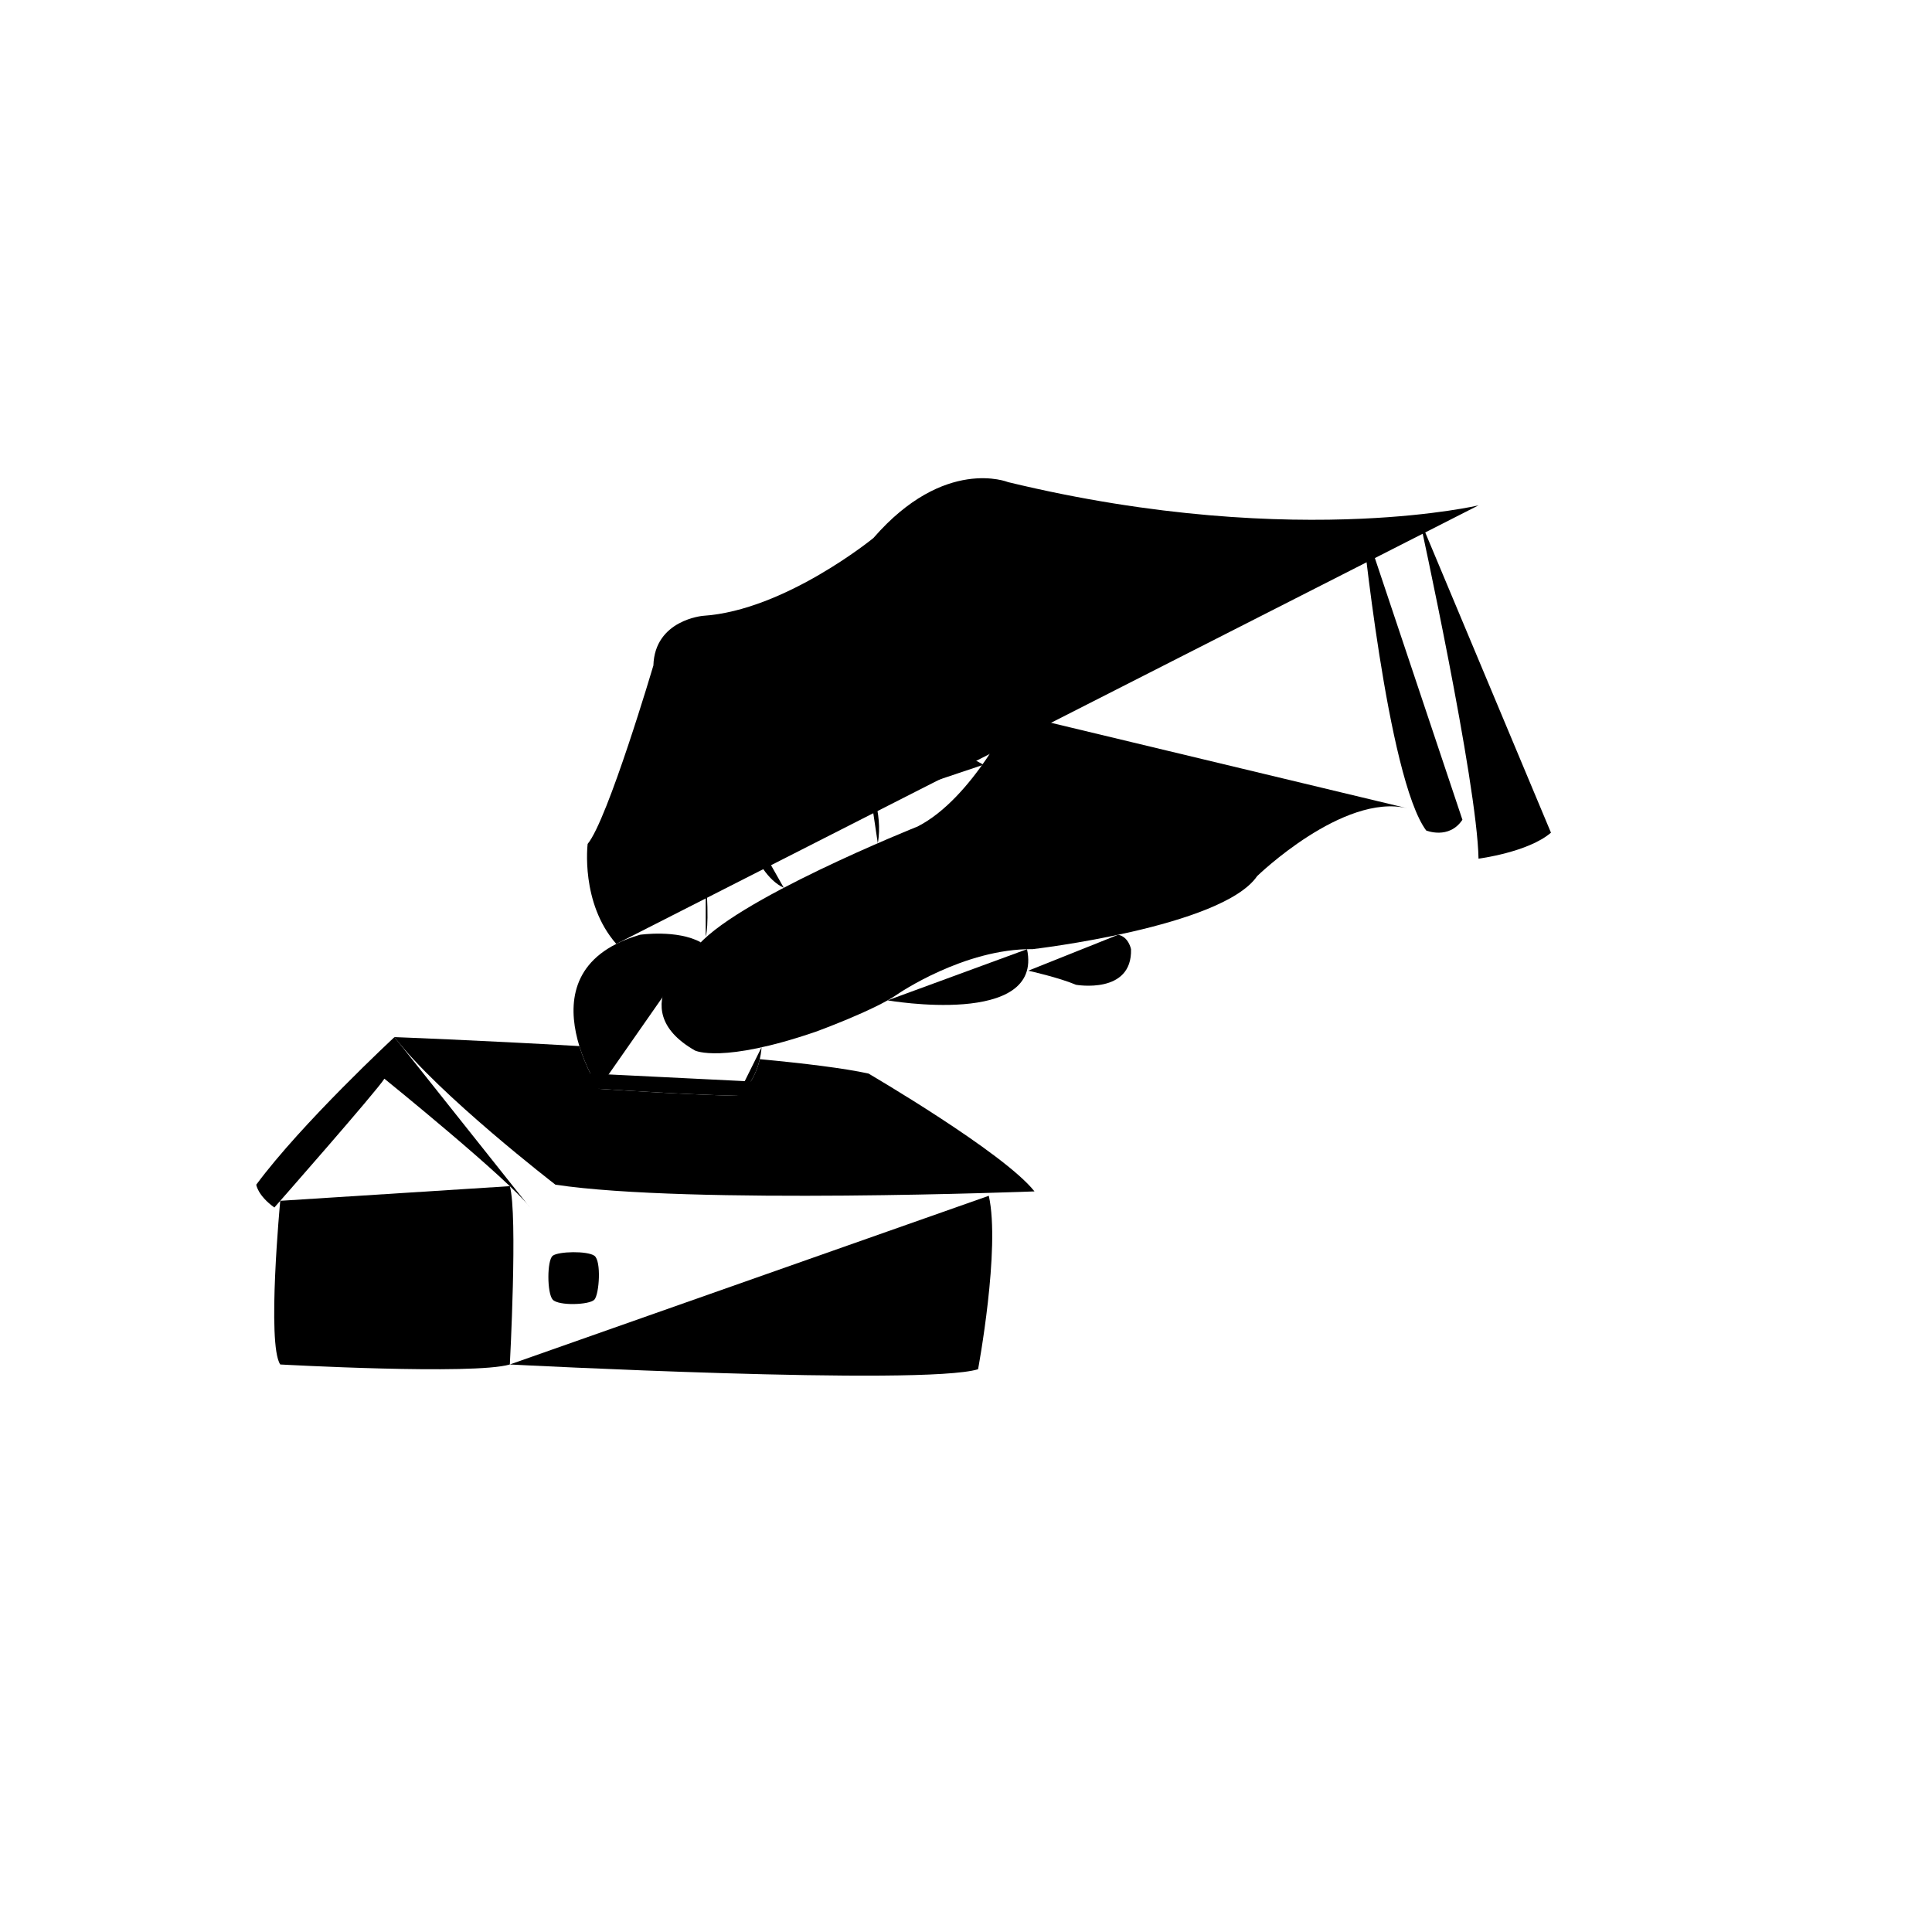 <?xml version="1.0" encoding="utf-8"?><!--Generator: Adobe Illustrator 17.0.0, SVG Export Plug-In . SVG Version: 6.00 Build 0)--><!DOCTYPE svg PUBLIC "-//W3C//DTD SVG 1.1//EN" "http://www.w3.org/Graphics/SVG/1.1/DTD/svg11.dtd"><svg version="1.1" id="Layer_1" xmlns="http://www.w3.org/2000/svg" xmlns:xlink="http://www.w3.org/1999/xlink" x="0" y="0" width="720" height="720" viewBox="0 0 720 720" enable-background="new 0 0 720 720" xml:space="preserve"><path stroke-miterlimit="10" d="M229.68,351.77h-0.01C216.24,336.48,219,314.5,219,314.5
	c7.5-9,24.5-66.5,24.5-66.5c0.5-17,18.5-18.5,18.5-18.5c30.5-2,63.5-29,63.5-29c26.5-30.5,50.17-20.83,50.17-20.83
	c55.17,13.35,100.89,15.03,131.8,13.64c27.73-1.25,43.53-4.98,43.53-4.98"/><path stroke-miterlimit="10" d="M263,349c0,0,1.5-3.5,0-22.5"/><path stroke-miterlimit="10" d="M235.5,329c0,0,33,12.5,40-27.5c0,0,13-34,47-29.5c0,0,26,2.5,44,13"/><path stroke-miterlimit="10" d="M377.5,265.964c0,0-15,31.536-35.5,42.036c0,0-70,27.934-83,45.717
	c0,0-28,21.783,0,37.783c0,0,10,5,45-7c0,0,22-8,30.5-14c0,0,24.766-17.066,50.383-16.783c0,0,70.617-8.217,83.617-27.217
	c0,0,32-31.061,56-25.281"/><path stroke-miterlimit="10" d="M507.47,193.309c0,0,9.53,96.691,24.03,116.191c0,0,8.5,3.5,13.5-4"/><path stroke-miterlimit="10" d="M529,193.309c0,0,21.5,98.191,22,126.691c0,0,18.5-2.369,27-9.684"/><path stroke-miterlimit="10" d="M346.585,276.815c0,0-16.252,16.852-38.918,16.852"/><path stroke-miterlimit="10" d="M323.638,290.918c0,0,5.614,11.924,3.488,23.336"/><path stroke-miterlimit="10" d="M275.5,301.5c0,0,4.69,23.865,16.595,29.349"/><path stroke-miterlimit="10" d="M330.782,372.805c0,0,58.198,10.165,51.958-19.07"/><path stroke-miterlimit="10" d="M383.208,361.75c0,0,11.292,2.5,17.792,5.25c0,0,21,3.721,20.5-13.265
	c0,0-0.861-4.631-4.805-5.371"/><path stroke-miterlimit="10" d="M223.08,405.76c-0.82-1.37-1.92-3.33-3.08-5.69
	c-1.41-2.89-2.91-6.39-4.09-10.22c-3.9-12.71-4.26-28.98,13.76-38.08h0.01c2.56-1.3,5.48-2.44,8.82-3.41c0,0,13.85-2.03,22.67,2.81
	h0.01"/><path stroke-miterlimit="10" d="M283.8,390.31c0,0-0.06,1.82-0.65,4.41c-0.55,2.38-1.55,5.42-3.37,8.3
	c-1.23,1.94-2.84,3.82-4.94,5.34"/><path stroke-miterlimit="10" d="M385.53,444c0,0-128.53,5-178.53-2.5c0,0-43.5-33.5-60-55
	c0,0,31.65,1.19,68.91,3.35c1.18,3.83,2.68,7.33,4.09,10.22c1.16,2.36,2.26,4.32,3.08,5.69c12.9,0.87,34.91,2.23,51.76,2.6
	c2.1-1.52,3.71-3.4,4.94-5.34c1.82-2.88,2.82-5.92,3.37-8.3c16.89,1.59,31.4,3.38,40.49,5.35C323.64,400.07,374.06,429.5,385.53,444
	z"/><path stroke-miterlimit="10" d="M147,386.5c0,0-34.5,32-51.5,55c0,0,0.5,4,6.75,8.5
	c0,0,38.25-43.5,41-48c0,0,47,38,54.25,48"/><path stroke-miterlimit="10" d="M104.438,447.507c0,0-5.062,53.493,0,60.993c0,0,72.062,4,85.562,0
	c0,0,3-55.906,0-66.453"/><path stroke-miterlimit="10" d="M190,508.5c0,0,154,8.056,174.5,1.778c0,0,8.393-44.984,4-64.645"/><path stroke-miterlimit="10" d="M149.5,479.152c-2.5,1.848-17.167,1.485-20.5,0
	c-3.333-1.485-1.333-19.152,0-21.652c1.333-2.5,18.667-2,20.5,0S152,477.304,149.5,479.152z"/><path stroke-miterlimit="10" d="M221.5,484.352c-1.833,1.981-13.349,2.352-15.508,0
	s-2.174-14.74,0-16.379s12.841-1.861,15.508,0S223.333,482.371,221.5,484.352z"/><path stroke-miterlimit="10" d="M345.5,484.352c-2.5,2.148-13.682,1.852-15.508,0
	s-1.508-14.573,0-16.379s13.008-2.361,15.508,0S348,482.204,345.5,484.352z"/><path stroke-miterlimit="10" d="M220,400.07c-3.25-0.09-5.49-0.1-6.25,0c0,0-2.25,1.43-1.42,4.93
	c0,0,4.2,0.32,10.75,0.76c12.9,0.87,34.91,2.23,51.76,2.6c8.56,0.2,15.8,0.14,19.83-0.36c0,0-4.42-4.75-6.67-4.5
	c0,0-3.18-0.19-8.22-0.48"/></svg>